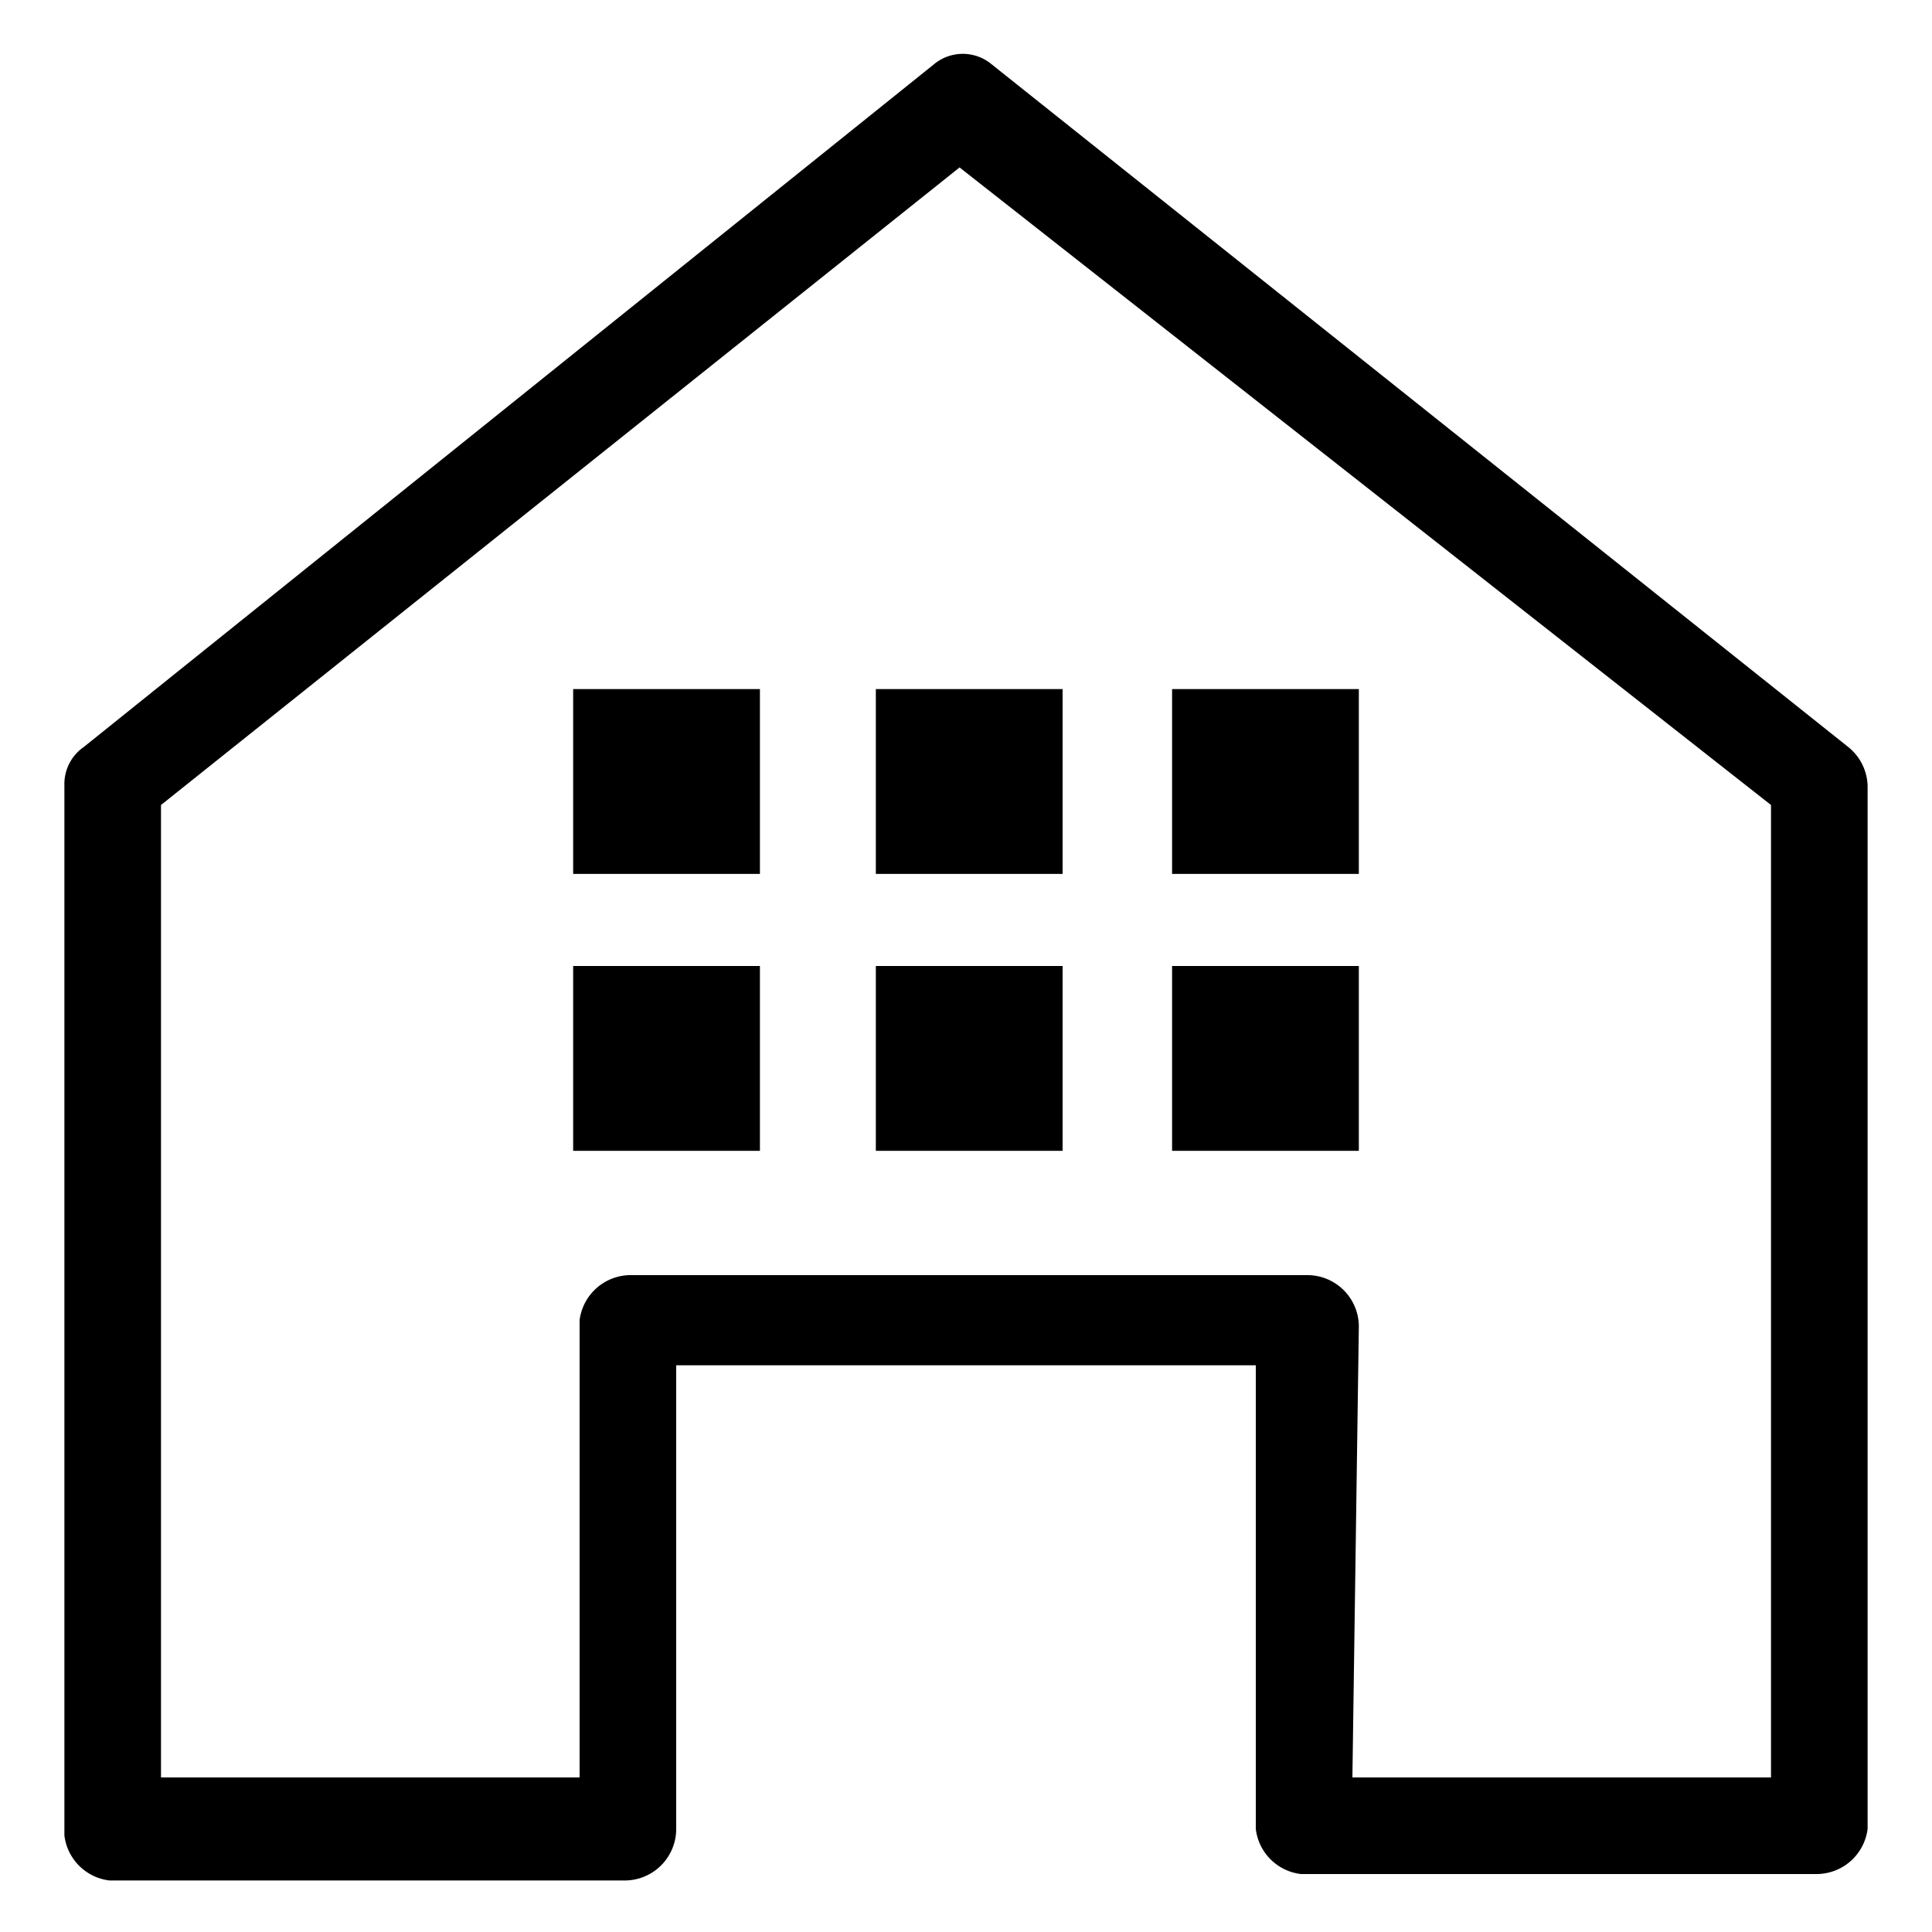 <svg id="레이어_2" data-name="레이어 2" xmlns="http://www.w3.org/2000/svg" width="30" height="30" viewBox="0 0 30 30"><title>대지 1</title><path d="M28.2,29.1h-8a.8.8,0,0,1-.7-.7V21.2H10.5v7.2a.8.8,0,0,1-.8.8h-8a.8.8,0,0,1-.7-.7V12.2a.7.7,0,0,1,.3-.6L14.5,1a.7.7,0,0,1,.9,0L28.7,11.6a.8.8,0,0,1,.3.6V28.4A.8.8,0,0,1,28.2,29.1ZM21,27.6h6.5V12.5L14.9,2.6,2.5,12.5V27.6H9V20.5a.8.8,0,0,1,.8-.7H20.3a.8.8,0,0,1,.8.8Z"/><rect x="8.9" y="10.7" width="2.9" height="2.87"/><rect x="13.6" y="10.7" width="2.9" height="2.87"/><rect x="18.2" y="10.7" width="2.9" height="2.87"/><rect x="8.9" y="15" width="2.9" height="2.87"/><rect x="13.6" y="15" width="2.9" height="2.87"/><rect x="18.2" y="15" width="2.9" height="2.87"/></svg>